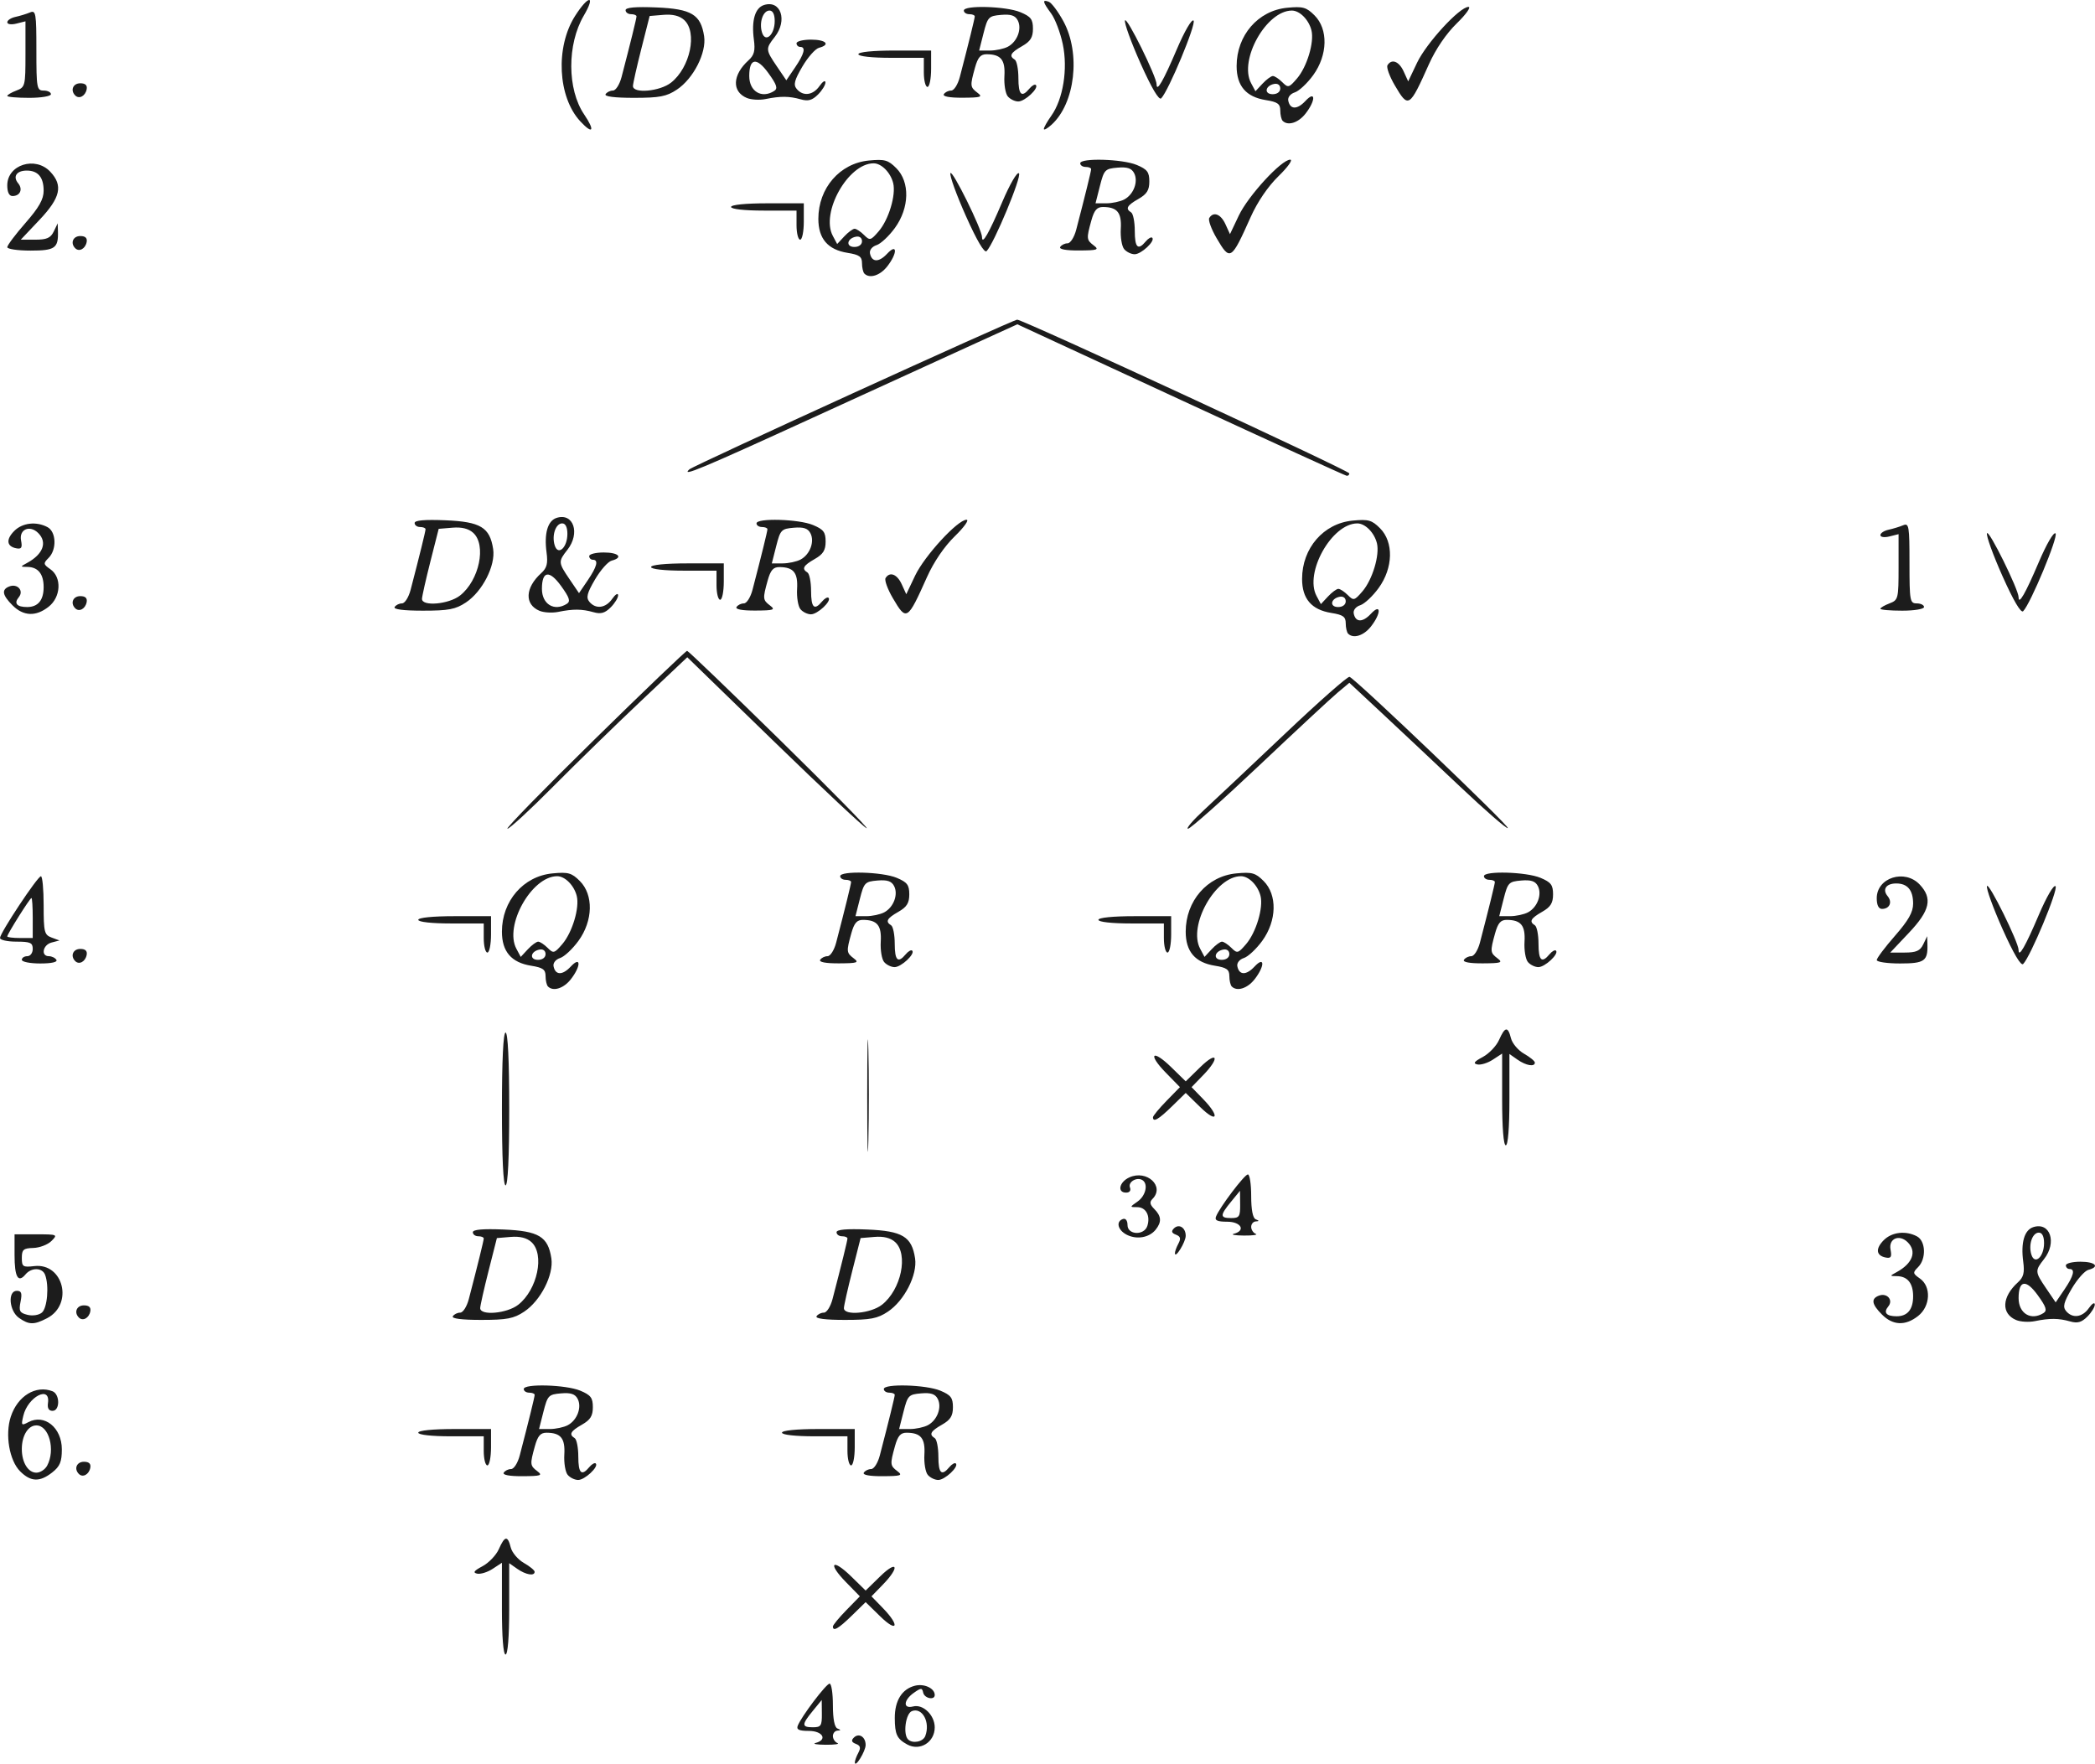 <?xml version="1.0" encoding="UTF-8" standalone="no"?>
<svg
   xmlns:dc="http://purl.org/dc/elements/1.1/"
   xmlns:cc="http://creativecommons.org/ns#"
   xmlns:rdf="http://www.w3.org/1999/02/22-rdf-syntax-ns#"
   xmlns:svg="http://www.w3.org/2000/svg"
   xmlns="http://www.w3.org/2000/svg"
   xmlns:sodipodi="http://sodipodi.sourceforge.net/DTD/sodipodi-0.dtd"
   xmlns:inkscape="http://www.inkscape.org/namespaces/inkscape"
   version="1.1"
   id="svg858"
   width="384.004"
   height="323.276"
   viewBox="0 0 384.004 323.276"
   sodipodi:docname="5-4-example-1.svg"
   inkscape:version="1.0.1 (c497b03c, 2020-09-10)">
  <defs
     id="defs862" />
  <sodipodi:namedview
     pagecolor="#ffffff"
     bordercolor="#666666"
     borderopacity="1"
     objecttolerance="10"
     gridtolerance="10"
     guidetolerance="10"
     inkscape:pageopacity="0"
     inkscape:pageshadow="2"
     inkscape:window-width="740"
     inkscape:window-height="480"
     id="namedview860"
     showgrid="false"
     fit-margin-top="0"
     fit-margin-left="0"
     fit-margin-right="0"
     fit-margin-bottom="0"
     inkscape:pagecheckerboard="true"
     inkscape:zoom="0.8156263"
     inkscape:cx="86.937726"
     inkscape:cy="163.46001"
     inkscape:window-x="0"
     inkscape:window-y="25"
     inkscape:window-maximized="0"
     inkscape:current-layer="g866" />
  <g
     inkscape:groupmode="layer"
     inkscape:label="Image"
     id="g866"
     transform="translate(-98.705,25.619)">
    <path
       style="fill:#1c1c1c;stroke-width:0.667"
       d="m 255.393,297.437 c -0.012,-0.299 0.273,-1.094 0.633,-1.767 0.498,-0.93 0.391,-1.324 -0.445,-1.645 -0.787,-0.302 -0.895,-0.626 -0.379,-1.142 0.928,-0.928 2.17,-0.159 2.17,1.342 0,1.141 -1.937,4.284 -1.979,3.211 z m 9.605,-3.302 c -1.887,-1.032 -2.271,-1.846 -2.283,-4.839 -0.012,-3.205 1.318,-5.335 3.705,-5.934 1.697,-0.426 3.618,0.477 3.618,1.701 0,1.018 -1.892,0.631 -2.118,-0.433 -0.192,-0.905 -0.382,-0.901 -1.716,0.038 -1.909,1.344 -2.004,2.987 -0.145,2.501 1.838,-0.481 3.978,1.583 3.978,3.834 0,2.718 -2.713,4.405 -5.04,3.133 z m 3.302,-1.542 c 0.965,-2.515 -0.53,-5.313 -2.446,-4.577 -1.147,0.44 -1.662,4.23 -0.705,5.187 0.824,0.824 2.743,0.453 3.151,-0.61 z m -20.095,1.262 c 2.225,-0.582 1.314,-2.207 -1.238,-2.207 -1.788,0 -2.313,-0.239 -2.046,-0.934 0.64,-1.669 5.225,-7.732 5.847,-7.732 0.332,0 0.604,1.775 0.604,3.944 0,2.532 0.298,4.065 0.833,4.281 0.667,0.269 0.667,0.347 0,0.389 -0.458,0.029 -0.833,0.478 -0.833,0.997 0,0.519 0.375,1.096 0.833,1.281 0.458,0.185 -0.517,0.325 -2.167,0.312 -1.65,-0.014 -2.475,-0.162 -1.833,-0.33 z m 1.143,-5.374 -0.024,-2.5 -1.639,2 c -2.062,2.516 -2.059,3 0.021,3 1.486,0 1.664,-0.271 1.643,-2.5 z m -58.643,-19.243 v -8.41 l -1.706,1.118 c -0.938,0.615 -2.213,1.009 -2.833,0.876 -0.841,-0.18 -0.593,-0.525 0.977,-1.359 1.157,-0.615 2.505,-2.025 2.996,-3.133 1.091,-2.464 1.624,-2.538 2.185,-0.304 0.236,0.941 1.317,2.216 2.401,2.833 1.085,0.617 1.974,1.347 1.976,1.622 0.007,0.835 -1.612,0.561 -3.181,-0.538 l -1.482,-1.038 v 8.371 c 0,5.136 -0.258,8.371 -0.667,8.371 -0.409,0 -0.667,-3.248 -0.667,-8.41 z m 60.667,3.271 c 0,-0.26 1.111,-1.61 2.469,-3 l 2.469,-2.528 -2.592,-2.654 c -3.382,-3.463 -2.463,-4.382 1,-1 l 2.654,2.592 2.667,-2.604 c 3.162,-3.088 3.652,-1.747 0.536,1.468 l -2.131,2.198 2.131,2.198 c 3.116,3.215 2.626,4.556 -0.536,1.468 l -2.667,-2.604 -2.528,2.469 c -2.447,2.389 -3.472,2.979 -3.472,1.997 z m -148.977,-28.444 c -1.98,-1.98 -2.793,-6.742 -1.71,-10.023 1.252,-3.795 4.582,-5.826 7.632,-4.656 1.393,0.535 1.404,3.595 0.013,3.595 -0.687,0 -0.971,-0.49 -0.833,-1.438 0.48,-3.308 -3.692,-1.146 -4.52,2.343 -0.419,1.766 -0.351,1.851 0.923,1.169 2.947,-1.577 6.139,1.013 6.139,4.981 0,2.283 -0.349,3.123 -1.757,4.23 -2.291,1.802 -3.94,1.746 -5.887,-0.201 z m 4.953,-1.04 c 1.549,-2.894 0.348,-7.377 -1.977,-7.377 -1.515,0 -2.667,1.871 -2.667,4.333 0,2.462 1.151,4.333 2.667,4.333 0.708,0 1.597,-0.58 1.977,-1.29 z m 95.408,1.684 c -0.428,-0.516 -0.705,-2.187 -0.615,-3.712 0.176,-2.978 -0.64,-3.988 -3.238,-4.006 -1.133,-0.008 -1.627,0.562 -2.163,2.49 -0.919,3.311 -0.896,3.539 0.465,4.572 1.013,0.769 0.657,0.888 -2.706,0.907 -2.417,0.013 -3.718,-0.229 -3.461,-0.645 0.227,-0.367 0.833,-0.667 1.347,-0.667 0.52,0 1.224,-1.109 1.587,-2.5 1.637,-6.276 2.733,-10.726 2.733,-11.096 0,-0.222 -0.45,-0.404 -1,-0.404 -0.55,0 -1,-0.3 -1,-0.667 0,-1.019 7.735,-0.795 10.355,0.299 1.933,0.808 2.312,1.305 2.312,3.031 0,1.596 -0.453,2.323 -1.996,3.201 -2.107,1.199 -2.43,1.794 -1.338,2.469 0.367,0.227 0.667,1.744 0.667,3.373 0,3.091 0.589,3.66 2.013,1.945 0.464,-0.559 0.999,-0.861 1.189,-0.671 0.587,0.587 -2.009,3.02 -3.224,3.02 -0.632,0 -1.499,-0.422 -1.927,-0.939 z m 0.03,-9.105 c 1.721,-0.921 2.602,-3.29 1.796,-4.827 -0.468,-0.893 -1.256,-1.151 -3.048,-1 -2.277,0.192 -2.463,0.388 -3.221,3.371 l -0.804,3.167 h 1.975 c 1.086,0 2.572,-0.32 3.302,-0.71 z m 65.97,9.105 c -0.428,-0.516 -0.705,-2.187 -0.615,-3.712 0.176,-2.978 -0.64,-3.988 -3.238,-4.006 -1.133,-0.008 -1.627,0.562 -2.163,2.49 -0.919,3.311 -0.896,3.539 0.465,4.572 1.013,0.769 0.657,0.888 -2.706,0.907 -2.417,0.013 -3.718,-0.229 -3.461,-0.645 0.227,-0.367 0.833,-0.667 1.347,-0.667 0.52,0 1.224,-1.109 1.587,-2.5 1.637,-6.276 2.733,-10.726 2.733,-11.096 0,-0.222 -0.45,-0.404 -1,-0.404 -0.55,0 -1,-0.3 -1,-0.667 0,-1.019 7.735,-0.795 10.355,0.299 1.933,0.808 2.312,1.305 2.312,3.031 0,1.596 -0.453,2.323 -1.996,3.201 -2.107,1.199 -2.43,1.794 -1.338,2.469 0.367,0.227 0.667,1.744 0.667,3.373 0,3.091 0.589,3.66 2.013,1.945 0.464,-0.559 0.999,-0.861 1.189,-0.671 0.587,0.587 -2.009,3.02 -3.224,3.02 -0.632,0 -1.499,-0.422 -1.927,-0.939 z m 0.03,-9.105 c 1.721,-0.921 2.602,-3.29 1.796,-4.827 -0.468,-0.893 -1.256,-1.151 -3.048,-1 -2.277,0.192 -2.463,0.388 -3.221,3.371 l -0.804,3.167 h 1.975 c 1.086,0 2.572,-0.32 3.302,-0.71 z m -155.623,8.946 c -0.944,-0.944 -0.41,-2.236 0.924,-2.236 0.932,0 1.312,0.362 1.167,1.111 -0.238,1.227 -1.376,1.839 -2.091,1.125 z m 74.208,-4.236 v -2.667 h -6 c -3.556,0 -6,-0.272 -6,-0.667 0,-0.4 2.667,-0.667 6.667,-0.667 h 6.667 v 3.333 c 0,1.833 -0.3,3.333 -0.667,3.333 -0.367,0 -0.667,-1.2 -0.667,-2.667 z m 66.667,0 v -2.667 h -6 c -3.556,0 -6,-0.272 -6,-0.667 0,-0.4 2.667,-0.667 6.667,-0.667 h 6.667 v 3.333 c 0,1.833 -0.3,3.333 -0.667,3.333 -0.367,0 -0.667,-1.2 -0.667,-2.667 z M 102.187,215.943 c -1.81,-1.267 -2.106,-4.962 -0.398,-4.962 0.847,0 0.996,0.434 0.685,1.992 -0.344,1.719 -0.172,2.049 1.259,2.408 0.942,0.236 2.085,0.061 2.648,-0.407 0.999,-0.829 1.348,-4.954 0.587,-6.938 -0.511,-1.331 -2.508,-1.365 -3.589,-0.062 -1.356,1.633 -2.006,0.484 -2.006,-3.543 v -3.805 h 3.993 c 3.868,0 3.955,0.038 2.773,1.219 -0.671,0.671 -2.167,1.246 -3.326,1.279 -1.819,0.052 -2.107,0.301 -2.107,1.825 0,1.615 0.193,1.742 2.268,1.5 5.367,-0.627 7.249,7.024 2.351,9.557 -2.392,1.237 -3.298,1.226 -5.137,-0.062 z m 341.488,-0.599 c -1.893,-1.893 -2.065,-2.907 -0.592,-3.473 1.505,-0.577 2.711,0.798 1.733,1.976 -0.935,1.127 -0.362,1.8 1.534,1.8 1.992,0 3.022,-1.25 3.022,-3.667 0,-2.388 -1.022,-3.658 -2.967,-3.687 -1.358,-0.02 -1.358,-0.025 -0.033,-0.75 2.909,-1.591 3.708,-3.76 2.012,-5.457 -1.542,-1.542 -3.541,-0.69 -3.152,1.344 0.258,1.348 0.083,1.636 -0.88,1.449 -1.771,-0.343 -1.914,-1.632 -0.354,-3.191 1.492,-1.492 4.041,-1.779 6.085,-0.685 1.607,0.86 1.722,4.115 0.2,5.637 -1.008,1.008 -0.983,1.164 0.333,2.085 2.109,1.477 1.934,5.088 -0.334,6.872 -2.33,1.833 -4.607,1.745 -6.607,-0.255 z m 24.589,0.996 c -2.786,-1.172 -2.648,-4.23 0.311,-6.908 1.038,-0.939 1.251,-1.762 0.979,-3.786 -0.469,-3.499 0.209,-5.822 1.852,-6.343 3.088,-0.98 4.361,2.815 1.966,5.859 -1.695,2.154 -1.682,2.329 0.398,5.39 l 1.731,2.548 1.602,-2.358 c 1.708,-2.513 2.018,-3.762 0.935,-3.762 -0.367,0 -0.667,-0.3 -0.667,-0.667 0,-0.367 1.2,-0.667 2.667,-0.667 2.731,0 3.63,0.926 1.451,1.496 -0.668,0.175 -2.041,1.727 -3.05,3.449 -1.466,2.501 -1.674,3.325 -1.036,4.093 1.17,1.409 2.991,1.175 4.186,-0.538 0.575,-0.825 1.062,-1.125 1.081,-0.667 0.019,0.458 -0.591,1.459 -1.356,2.224 -1.064,1.064 -1.808,1.273 -3.167,0.888 -2.105,-0.597 -3.73,-0.611 -6.442,-0.056 -1.1,0.225 -2.649,0.137 -3.441,-0.197 z m 5.008,-1.284 c 0.712,-0.451 0.488,-1.139 -1.069,-3.288 -2.143,-2.958 -3.498,-2.747 -3.498,0.545 0,2.83 2.274,4.195 4.567,2.743 z m 0.1,-12.824 c 0,-1.221 -0.347,-1.918 -0.955,-1.918 -1.192,0 -1.944,2.218 -1.367,4.035 0.621,1.956 2.322,0.405 2.322,-2.117 z m -360.208,13.651 c -0.944,-0.944 -0.41,-2.236 0.924,-2.236 0.932,0 1.312,0.362 1.167,1.111 -0.238,1.227 -1.376,1.839 -2.091,1.125 z m 68.542,-0.236 c 0.227,-0.367 0.833,-0.667 1.347,-0.667 0.52,0 1.224,-1.109 1.587,-2.5 1.637,-6.276 2.733,-10.726 2.733,-11.096 0,-0.222 -0.45,-0.404 -1,-0.404 -0.55,0 -1,-0.331 -1,-0.735 0,-0.496 1.835,-0.659 5.648,-0.5 6.437,0.268 8.136,1.293 8.745,5.275 0.462,3.022 -1.962,7.774 -4.992,9.788 -1.902,1.264 -3.165,1.505 -7.873,1.505 -3.569,0 -5.458,-0.242 -5.195,-0.667 z m 11.991,-2.112 c 3.523,-2.771 4.881,-9.257 2.408,-11.496 -0.849,-0.768 -2.104,-1.078 -3.795,-0.937 l -2.527,0.211 -1.522,6 c -0.837,3.3 -1.529,6.375 -1.538,6.833 -0.028,1.437 4.922,1.002 6.974,-0.612 z m 54.676,2.112 c 0.227,-0.367 0.833,-0.667 1.347,-0.667 0.52,0 1.224,-1.109 1.587,-2.5 1.637,-6.276 2.733,-10.726 2.733,-11.096 0,-0.222 -0.45,-0.404 -1,-0.404 -0.55,0 -1,-0.331 -1,-0.735 0,-0.496 1.835,-0.659 5.648,-0.5 6.437,0.268 8.136,1.293 8.745,5.275 0.462,3.022 -1.962,7.774 -4.992,9.788 -1.902,1.264 -3.165,1.505 -7.873,1.505 -3.569,0 -5.458,-0.242 -5.195,-0.667 z m 11.991,-2.112 c 3.523,-2.771 4.881,-9.257 2.408,-11.496 -0.849,-0.768 -2.104,-1.078 -3.795,-0.937 l -2.527,0.211 -1.522,6 c -0.837,3.3 -1.529,6.375 -1.538,6.833 -0.028,1.437 4.922,1.002 6.974,-0.612 z m 53.697,-9.432 c -0.012,-0.299 0.273,-1.094 0.633,-1.767 0.498,-0.93 0.391,-1.324 -0.445,-1.645 -0.787,-0.302 -0.895,-0.626 -0.379,-1.142 0.928,-0.928 2.17,-0.159 2.17,1.342 0,1.141 -1.937,4.284 -1.979,3.211 z m -8.798,-3.386 c -1.676,-0.835 -2.078,-2.451 -0.723,-2.903 0.489,-0.163 0.833,0.296 0.833,1.111 0,1.835 3.062,1.961 3.637,0.149 0.588,-1.853 -0.265,-3.427 -1.857,-3.427 -1.405,0 -1.405,-0.003 0.071,-1.038 1.5,-1.051 1.988,-3.238 0.875,-3.925 -1.018,-0.629 -2.666,0.347 -2.28,1.351 0.22,0.574 -0.058,0.945 -0.709,0.945 -1.672,0 -1.257,-1.944 0.595,-2.788 3.213,-1.464 6.549,1.639 4.243,3.945 -0.565,0.565 -0.481,1.034 0.333,1.848 1.306,1.306 1.379,2.38 0.257,3.783 -1.165,1.457 -3.438,1.866 -5.277,0.949 z m 19.61,-0.196 c 2.225,-0.582 1.314,-2.207 -1.238,-2.207 -1.788,0 -2.313,-0.239 -2.046,-0.934 0.64,-1.669 5.225,-7.732 5.847,-7.732 0.332,0 0.604,1.775 0.604,3.944 0,2.532 0.298,4.065 0.833,4.281 0.667,0.269 0.667,0.347 0,0.389 -0.458,0.029 -0.833,0.478 -0.833,0.997 0,0.519 0.375,1.096 0.833,1.281 0.458,0.185 -0.517,0.325 -2.167,0.312 -1.65,-0.014 -2.475,-0.162 -1.833,-0.33 z m 1.143,-5.374 -0.024,-2.5 -1.639,2 c -2.062,2.516 -2.059,3 0.021,3 1.486,0 1.664,-0.271 1.643,-2.5 z m -135.309,-17.5 c 0,-8.889 0.243,-14 0.667,-14 0.423,0 0.667,5.111 0.667,14 0,8.889 -0.243,14 -0.667,14 -0.423,0 -0.667,-5.111 -0.667,-14 z m 66.956,-2.333 c -4.1e-4,-9.167 0.093,-13.009 0.209,-8.539 0.115,4.47 0.116,11.97 6.7e-4,16.667 -0.115,4.696 -0.209,1.039 -0.209,-8.128 z m 116.378,0.59 v -8.41 l -1.706,1.118 c -0.938,0.615 -2.213,1.009 -2.833,0.876 -0.841,-0.18 -0.593,-0.525 0.977,-1.359 1.157,-0.615 2.505,-2.025 2.996,-3.133 1.091,-2.464 1.624,-2.538 2.185,-0.304 0.236,0.941 1.317,2.216 2.401,2.833 1.085,0.617 1.974,1.347 1.976,1.622 0.007,0.835 -1.612,0.561 -3.181,-0.538 l -1.482,-1.038 v 8.371 c 0,5.136 -0.258,8.371 -0.667,8.371 -0.409,0 -0.667,-3.248 -0.667,-8.41 z m -64,3.271 c 0,-0.26 1.111,-1.61 2.469,-3 l 2.469,-2.528 -2.592,-2.654 c -3.382,-3.463 -2.463,-4.382 1,-1 l 2.654,2.592 2.667,-2.604 c 3.162,-3.088 3.652,-1.747 0.536,1.468 l -2.131,2.198 2.131,2.198 c 3.116,3.215 2.626,4.556 -0.536,1.468 l -2.667,-2.604 -2.528,2.469 c -2.447,2.389 -3.472,2.979 -3.472,1.997 z M 199.149,155.203 c -0.244,-0.244 -0.444,-1.106 -0.444,-1.915 0,-1.198 -0.49,-1.549 -2.645,-1.893 -3.627,-0.58 -5.355,-2.594 -5.355,-6.24 0,-5.633 3.931,-10.171 9.252,-10.683 2.901,-0.279 3.529,-0.104 5.031,1.398 2.53,2.53 2.423,7.268 -0.247,10.954 -1.08,1.491 -2.597,2.911 -3.371,3.157 -0.803,0.255 -1.32,0.9 -1.204,1.501 0.324,1.668 1.632,1.699 3.145,0.075 1.902,-2.042 1.911,-0.083 0.011,2.333 -1.316,1.673 -3.216,2.27 -4.174,1.312 z m -0.444,-5.938 c 0,-0.621 -0.454,-0.961 -1.111,-0.833 -1.673,0.324 -1.902,1.882 -0.277,1.882 0.819,0 1.389,-0.43 1.389,-1.049 z m -1.355,-2.284 c 0.326,0 1.103,0.51 1.727,1.134 1.067,1.067 1.225,1.027 2.691,-0.677 1.835,-2.134 3.196,-6.665 2.652,-8.833 -0.489,-1.948 -2.154,-3.624 -3.596,-3.621 -4.665,0.01 -9.741,9.054 -7.467,13.303 l 0.797,1.489 1.302,-1.397 c 0.716,-0.768 1.569,-1.397 1.895,-1.397 z m 127.133,8.222 c -0.244,-0.244 -0.444,-1.106 -0.444,-1.915 0,-1.198 -0.49,-1.549 -2.645,-1.893 -3.627,-0.58 -5.355,-2.594 -5.355,-6.24 0,-5.633 3.931,-10.171 9.252,-10.683 2.901,-0.279 3.529,-0.104 5.031,1.398 2.53,2.53 2.423,7.268 -0.247,10.954 -1.08,1.491 -2.597,2.911 -3.371,3.157 -0.803,0.255 -1.32,0.9 -1.203,1.501 0.324,1.668 1.632,1.699 3.145,0.075 1.902,-2.042 1.911,-0.083 0.011,2.333 -1.316,1.673 -3.216,2.27 -4.174,1.312 z m -0.444,-5.938 c 0,-0.621 -0.454,-0.961 -1.111,-0.833 -1.673,0.324 -1.902,1.882 -0.277,1.882 0.819,0 1.389,-0.43 1.389,-1.049 z m -1.355,-2.284 c 0.326,0 1.103,0.51 1.727,1.134 1.067,1.067 1.225,1.027 2.691,-0.677 1.835,-2.134 3.196,-6.665 2.652,-8.833 -0.489,-1.948 -2.154,-3.624 -3.596,-3.621 -4.665,0.01 -9.741,9.054 -7.467,13.303 l 0.797,1.489 1.302,-1.397 c 0.716,-0.768 1.569,-1.397 1.895,-1.397 z m -61.927,3.728 c -0.428,-0.516 -0.705,-2.187 -0.615,-3.712 0.176,-2.978 -0.64,-3.988 -3.238,-4.006 -1.133,-0.008 -1.627,0.562 -2.163,2.49 -0.919,3.311 -0.896,3.539 0.465,4.572 1.013,0.769 0.657,0.888 -2.706,0.907 -2.417,0.013 -3.718,-0.229 -3.461,-0.645 0.227,-0.367 0.833,-0.667 1.347,-0.667 0.52,0 1.224,-1.109 1.587,-2.5 1.637,-6.276 2.733,-10.726 2.733,-11.096 0,-0.222 -0.45,-0.404 -1,-0.404 -0.55,0 -1,-0.3 -1,-0.667 0,-1.019 7.735,-0.795 10.355,0.299 1.933,0.808 2.312,1.305 2.312,3.031 0,1.596 -0.453,2.323 -1.996,3.201 -2.107,1.199 -2.43,1.794 -1.338,2.469 0.367,0.227 0.667,1.744 0.667,3.373 0,3.091 0.589,3.66 2.013,1.945 0.464,-0.559 0.999,-0.861 1.189,-0.671 0.587,0.587 -2.009,3.02 -3.224,3.02 -0.632,0 -1.499,-0.422 -1.927,-0.939 z m 0.03,-9.105 c 1.721,-0.921 2.602,-3.29 1.796,-4.827 -0.468,-0.893 -1.256,-1.151 -3.048,-1 -2.277,0.192 -2.463,0.388 -3.221,3.371 l -0.804,3.167 h 1.975 c 1.086,0 2.572,-0.32 3.302,-0.71 z m 117.97,9.105 c -0.428,-0.516 -0.705,-2.187 -0.615,-3.712 0.176,-2.978 -0.64,-3.988 -3.238,-4.006 -1.133,-0.008 -1.627,0.562 -2.163,2.49 -0.919,3.311 -0.896,3.539 0.465,4.572 1.013,0.769 0.657,0.888 -2.706,0.907 -2.417,0.013 -3.718,-0.229 -3.461,-0.645 0.227,-0.367 0.833,-0.667 1.347,-0.667 0.52,0 1.224,-1.109 1.587,-2.5 1.637,-6.276 2.733,-10.726 2.733,-11.096 0,-0.222 -0.45,-0.404 -1,-0.404 -0.55,0 -1,-0.3 -1,-0.667 0,-1.019 7.735,-0.795 10.355,0.299 1.933,0.808 2.312,1.305 2.312,3.031 0,1.596 -0.453,2.323 -1.996,3.201 -2.107,1.199 -2.43,1.794 -1.338,2.469 0.367,0.227 0.667,1.744 0.667,3.373 0,3.091 0.589,3.66 2.013,1.945 0.464,-0.559 0.999,-0.861 1.189,-0.671 0.587,0.587 -2.009,3.02 -3.224,3.02 -0.632,0 -1.499,-0.422 -1.927,-0.939 z m 0.03,-9.105 c 1.721,-0.921 2.602,-3.29 1.796,-4.827 -0.468,-0.893 -1.256,-1.151 -3.048,-1 -2.277,0.192 -2.463,0.388 -3.221,3.371 l -0.804,3.167 h 1.975 c 1.086,0 2.572,-0.32 3.302,-0.71 z m 86.97,3.055 c -1.732,-3.88 -3.013,-7.42 -2.847,-7.866 0.299,-0.805 5.795,10.311 5.795,11.721 0,1.502 1.242,-0.653 3.691,-6.404 1.415,-3.322 2.751,-5.62 3.079,-5.292 0.555,0.555 -4.588,12.915 -5.933,14.259 -0.404,0.404 -1.785,-1.937 -3.785,-6.418 z m -363.052,5.655 c 0,-0.367 0.45,-0.667 1,-0.667 0.556,0 1,-0.593 1,-1.333 0,-1.136 -0.444,-1.333 -3,-1.333 -1.65,0 -3,-0.302 -3,-0.672 0,-0.921 6.877,-11.294 7.5,-11.313 0.275,-0.008 0.5,2.395 0.5,5.34 0,4.891 0.126,5.401 1.451,5.892 l 1.451,0.537 -1.451,0.379 c -1.605,0.42 -2.013,2.504 -0.49,2.504 0.528,0 1.146,0.3 1.373,0.667 0.254,0.411 -0.882,0.667 -2.961,0.667 -1.855,0 -3.373,-0.3 -3.373,-0.667 z m 2,-7.667 c 0,-2.017 -0.105,-3.667 -0.234,-3.667 -0.271,0 -4.433,6.613 -4.433,7.044 0,0.159 1.05,0.289 2.333,0.289 h 2.333 z m 7.792,7.903 c -0.944,-0.944 -0.41,-2.236 0.924,-2.236 0.932,0 1.312,0.362 1.167,1.111 -0.238,1.227 -1.376,1.839 -2.091,1.125 z m 330.208,-0.197 c 0,-0.345 1.5,-2.342 3.333,-4.437 2.486,-2.841 3.333,-4.342 3.333,-5.905 0,-2.47 -1.026,-3.696 -3.094,-3.696 -1.864,0 -2.602,1.094 -1.573,2.333 0.906,1.092 0.353,2.333 -1.039,2.333 -0.619,0 -0.961,-0.698 -0.961,-1.962 0,-3.782 5.145,-5.41 7.884,-2.495 2.377,2.53 1.88,4.749 -1.98,8.83 l -3.43,3.627 h 2.661 c 2.101,0 2.814,-0.316 3.385,-1.5 l 0.723,-1.5 0.045,1.445 c 0.097,3.114 -0.525,3.555 -5.026,3.555 -2.344,0 -4.262,-0.283 -4.262,-0.628 z m -255.333,-4.039 v -2.667 h -6 c -3.556,0 -6,-0.272 -6,-0.667 0,-0.4 2.667,-0.667 6.667,-0.667 h 6.667 v 3.333 c 0,1.833 -0.3,3.333 -0.667,3.333 -0.367,0 -0.667,-1.2 -0.667,-2.667 z m 124.667,0 v -2.667 h -6 c -3.556,0 -6,-0.272 -6,-0.667 0,-0.4 2.667,-0.667 6.667,-0.667 h 6.667 v 3.333 c 0,1.833 -0.3,3.333 -0.667,3.333 -0.367,0 -0.667,-1.2 -0.667,-2.667 z M 207.651,109.947 c 9.137,-8.965 16.787,-16.287 17,-16.272 0.213,0.015 7.887,7.385 17.054,16.377 9.167,8.992 16.298,16.255 15.848,16.139 -0.45,-0.116 -8.031,-7.214 -16.846,-15.775 l -16.027,-15.564 -8.488,8.017 c -4.668,4.409 -11.933,11.488 -16.143,15.731 -4.211,4.243 -7.961,7.698 -8.333,7.68 -0.373,-0.019 6.798,-7.369 15.935,-16.333 z m 111.814,12.837 c 2.068,-1.908 8.764,-8.213 14.878,-14.01 6.115,-5.797 11.39,-10.447 11.724,-10.333 1.118,0.382 29.364,27.369 29.013,27.72 -0.191,0.191 -4.121,-3.222 -8.735,-7.583 -4.613,-4.361 -11.07,-10.431 -14.348,-13.489 l -5.96,-5.559 -2.167,1.816 c -1.192,0.999 -7.678,7.025 -14.413,13.392 -6.736,6.367 -12.586,11.563 -13,11.546 -0.414,-0.017 0.939,-1.592 3.007,-3.5 z m 26.35,-32.247 c -0.244,-0.244 -0.444,-1.106 -0.444,-1.915 0,-1.198 -0.49,-1.549 -2.645,-1.893 -3.627,-0.58 -5.355,-2.594 -5.355,-6.24 0,-5.633 3.931,-10.171 9.252,-10.683 2.901,-0.279 3.529,-0.104 5.031,1.398 2.53,2.53 2.423,7.268 -0.247,10.954 -1.08,1.491 -2.597,2.911 -3.371,3.157 -0.803,0.255 -1.32,0.9 -1.203,1.501 0.324,1.668 1.632,1.699 3.145,0.075 1.902,-2.042 1.911,-0.083 0.011,2.333 -1.316,1.673 -3.216,2.27 -4.174,1.312 z m -0.444,-5.938 c 0,-0.621 -0.454,-0.961 -1.111,-0.833 -1.673,0.324 -1.902,1.882 -0.277,1.882 0.819,0 1.389,-0.43 1.389,-1.049 z m -1.355,-2.284 c 0.326,0 1.103,0.51 1.727,1.134 1.067,1.067 1.225,1.027 2.691,-0.677 1.835,-2.134 3.196,-6.665 2.652,-8.833 -0.489,-1.948 -2.154,-3.624 -3.596,-3.621 -4.665,0.01 -9.741,9.054 -7.467,13.303 l 0.797,1.489 1.302,-1.397 c 0.716,-0.768 1.569,-1.397 1.895,-1.397 z m -243.009,3.03 c -1.893,-1.893 -2.065,-2.907 -0.592,-3.473 1.505,-0.577 2.711,0.798 1.733,1.976 -0.935,1.127 -0.362,1.8 1.534,1.8 1.992,0 3.022,-1.25 3.022,-3.667 0,-2.388 -1.022,-3.658 -2.967,-3.687 -1.358,-0.02 -1.358,-0.025 -0.033,-0.75 2.909,-1.591 3.708,-3.76 2.012,-5.457 -1.542,-1.542 -3.541,-0.69 -3.152,1.344 0.258,1.348 0.083,1.636 -0.88,1.449 -1.771,-0.343 -1.914,-1.632 -0.354,-3.191 1.492,-1.492 4.041,-1.779 6.085,-0.685 1.607,0.86 1.722,4.115 0.2,5.637 -1.008,1.008 -0.983,1.164 0.333,2.085 2.109,1.477 1.934,5.088 -0.334,6.872 -2.33,1.833 -4.607,1.745 -6.607,-0.255 z m 96.589,0.996 c -2.786,-1.172 -2.648,-4.23 0.311,-6.908 1.038,-0.939 1.251,-1.762 0.979,-3.786 -0.469,-3.499 0.209,-5.822 1.852,-6.343 3.088,-0.98 4.361,2.815 1.966,5.859 -1.695,2.154 -1.682,2.329 0.398,5.39 l 1.731,2.548 1.602,-2.358 c 1.708,-2.513 2.018,-3.762 0.935,-3.762 -0.367,0 -0.667,-0.3 -0.667,-0.667 0,-0.367 1.2,-0.667 2.667,-0.667 2.731,0 3.63,0.926 1.451,1.496 -0.668,0.175 -2.041,1.727 -3.05,3.449 -1.466,2.501 -1.674,3.325 -1.036,4.093 1.17,1.409 2.991,1.175 4.186,-0.538 0.575,-0.825 1.062,-1.125 1.081,-0.667 0.019,0.458 -0.591,1.459 -1.356,2.224 -1.064,1.064 -1.808,1.273 -3.167,0.888 -2.105,-0.597 -3.73,-0.611 -6.442,-0.056 -1.1,0.225 -2.649,0.137 -3.441,-0.197 z m 5.008,-1.284 c 0.712,-0.451 0.488,-1.139 -1.069,-3.288 -2.143,-2.958 -3.498,-2.747 -3.498,0.545 0,2.83 2.274,4.195 4.567,2.743 z m 0.1,-12.824 c 0,-1.221 -0.347,-1.918 -0.955,-1.918 -1.192,0 -1.944,2.218 -1.367,4.035 0.621,1.956 2.322,0.405 2.322,-2.117 z m 42.718,13.81 c -0.428,-0.516 -0.705,-2.187 -0.615,-3.712 0.176,-2.978 -0.64,-3.988 -3.238,-4.006 -1.133,-0.008 -1.627,0.562 -2.163,2.49 -0.919,3.311 -0.896,3.539 0.465,4.572 1.013,0.769 0.657,0.888 -2.706,0.907 -2.417,0.013 -3.718,-0.229 -3.461,-0.645 0.227,-0.367 0.833,-0.667 1.347,-0.667 0.52,0 1.224,-1.109 1.587,-2.5 1.637,-6.276 2.733,-10.726 2.733,-11.096 0,-0.222 -0.45,-0.404 -1,-0.404 -0.55,0 -1,-0.3 -1,-0.667 0,-1.019 7.735,-0.795 10.355,0.299 1.933,0.808 2.312,1.305 2.312,3.031 0,1.596 -0.453,2.323 -1.996,3.201 -2.107,1.199 -2.43,1.794 -1.338,2.469 0.367,0.227 0.667,1.744 0.667,3.373 0,3.091 0.589,3.66 2.013,1.945 0.464,-0.559 0.999,-0.861 1.189,-0.671 0.587,0.587 -2.009,3.02 -3.224,3.02 -0.632,0 -1.499,-0.422 -1.927,-0.939 z m 0.03,-9.105 c 1.721,-0.921 2.602,-3.29 1.796,-4.827 -0.468,-0.893 -1.256,-1.151 -3.048,-1 -2.277,0.192 -2.463,0.388 -3.221,3.371 l -0.804,3.167 h 1.975 c 1.086,0 2.572,-0.32 3.302,-0.71 z m 16.918,7.102 c -0.973,-1.66 -1.578,-3.328 -1.345,-3.705 0.766,-1.239 2.116,-0.72 2.963,1.139 l 0.832,1.825 1.62,-3.408 c 1.724,-3.627 7.809,-10.243 9.421,-10.243 0.531,0 -0.431,1.358 -2.138,3.017 -1.927,1.873 -3.864,4.716 -5.109,7.5 -3.571,7.984 -3.765,8.104 -6.243,3.875 z m 203.386,-4.047 c -1.732,-3.88 -3.013,-7.42 -2.847,-7.866 0.299,-0.805 5.795,10.311 5.795,11.721 0,1.502 1.242,-0.653 3.691,-6.404 1.415,-3.322 2.751,-5.62 3.079,-5.292 0.555,0.555 -4.588,12.915 -5.933,14.259 -0.404,0.404 -1.785,-1.937 -3.785,-6.418 z m -353.26,5.891 c -0.944,-0.944 -0.41,-2.236 0.924,-2.236 0.932,0 1.312,0.362 1.167,1.111 -0.238,1.227 -1.376,1.839 -2.091,1.125 z m 58.542,-0.236 c 0.227,-0.367 0.833,-0.667 1.347,-0.667 0.52,0 1.224,-1.109 1.587,-2.5 1.637,-6.276 2.733,-10.726 2.733,-11.096 0,-0.222 -0.45,-0.404 -1,-0.404 -0.55,0 -1,-0.331 -1,-0.735 0,-0.496 1.835,-0.659 5.648,-0.5 6.437,0.268 8.136,1.293 8.745,5.275 0.462,3.022 -1.962,7.774 -4.992,9.788 -1.902,1.264 -3.165,1.505 -7.873,1.505 -3.569,0 -5.458,-0.242 -5.195,-0.667 z m 11.991,-2.112 c 3.523,-2.771 4.881,-9.257 2.408,-11.496 -0.849,-0.768 -2.104,-1.078 -3.795,-0.937 l -2.527,0.211 -1.522,6 c -0.837,3.3 -1.529,6.375 -1.538,6.833 -0.028,1.437 4.922,1.002 6.974,-0.612 z m 260.342,2.429 c 0,-0.192 0.75,-0.635 1.667,-0.984 1.608,-0.611 1.667,-0.845 1.667,-6.663 v -6.029 l -1.667,0.418 c -0.939,0.236 -1.667,0.129 -1.667,-0.243 0,-0.364 0.675,-0.808 1.5,-0.987 0.825,-0.179 2.025,-0.546 2.667,-0.816 1.071,-0.45 1.167,0.12 1.167,6.914 0,6.96 0.08,7.405 1.333,7.405 0.733,0 1.333,0.3 1.333,0.667 0,0.37 -1.778,0.667 -4,0.667 -2.2,0 -4,-0.157 -4,-0.35 z m -213.333,-4.317 v -2.667 h -6 c -3.556,0 -6,-0.272 -6,-0.667 0,-0.4 2.667,-0.667 6.667,-0.667 h 6.667 v 3.333 c 0,1.833 -0.3,3.333 -0.667,3.333 -0.367,0 -0.667,-1.2 -0.667,-2.667 z M 315.109,47.674 285.179,33.823 277.442,37.346 c -4.255,1.937 -17.621,8.048 -29.701,13.579 -20.444,9.361 -24.313,10.978 -22.669,9.479 0.767,-0.699 59.296,-27.42 60.081,-27.429 1.044,-0.012 60.866,27.673 60.876,28.173 0.005,0.275 -0.215,0.472 -0.49,0.438 -0.275,-0.034 -13.968,-6.294 -30.429,-13.912 z M 257.149,24.536 c -0.244,-0.244 -0.444,-1.106 -0.444,-1.915 0,-1.198 -0.49,-1.549 -2.645,-1.893 -3.627,-0.58 -5.355,-2.594 -5.355,-6.24 0,-5.633 3.931,-10.171 9.252,-10.683 2.901,-0.279 3.529,-0.104 5.031,1.398 2.53,2.53 2.423,7.268 -0.247,10.954 -1.08,1.491 -2.597,2.911 -3.371,3.157 -0.803,0.255 -1.32,0.9 -1.204,1.501 0.324,1.668 1.632,1.699 3.145,0.075 1.902,-2.042 1.911,-0.082 0.011,2.333 -1.316,1.673 -3.216,2.27 -4.174,1.312 z m -0.444,-5.938 c 0,-0.621 -0.454,-0.961 -1.111,-0.833 -1.673,0.324 -1.902,1.882 -0.277,1.882 0.819,0 1.389,-0.43 1.389,-1.049 z m -1.355,-2.284 c 0.326,0 1.103,0.51 1.727,1.134 1.067,1.067 1.225,1.027 2.691,-0.677 1.835,-2.134 3.196,-6.665 2.652,-8.833 -0.489,-1.948 -2.154,-3.624 -3.596,-3.621 -4.665,0.01 -9.741,9.054 -7.467,13.303 l 0.797,1.489 1.302,-1.397 c 0.716,-0.768 1.569,-1.397 1.895,-1.397 z m 20.407,-2.322 c -1.732,-3.88 -3.013,-7.42 -2.847,-7.866 0.299,-0.805 5.795,10.311 5.795,11.721 0,1.502 1.242,-0.653 3.691,-6.404 1.415,-3.322 2.751,-5.62 3.079,-5.292 0.555,0.555 -4.588,12.915 -5.933,14.259 -0.404,0.404 -1.785,-1.937 -3.785,-6.418 z m 28.999,6.05 c -0.428,-0.516 -0.705,-2.187 -0.615,-3.712 0.176,-2.978 -0.64,-3.988 -3.238,-4.006 -1.133,-0.008 -1.627,0.562 -2.163,2.49 -0.919,3.311 -0.896,3.539 0.465,4.572 1.013,0.769 0.657,0.888 -2.706,0.907 -2.417,0.013 -3.718,-0.229 -3.461,-0.645 0.227,-0.367 0.833,-0.667 1.347,-0.667 0.52,0 1.224,-1.109 1.587,-2.5 1.637,-6.276 2.733,-10.726 2.733,-11.096 0,-0.222 -0.45,-0.404 -1,-0.404 -0.55,0 -1,-0.3 -1,-0.667 0,-1.019 7.735,-0.795 10.355,0.299 1.933,0.808 2.312,1.305 2.312,3.031 0,1.596 -0.453,2.323 -1.996,3.201 -2.107,1.199 -2.43,1.794 -1.338,2.469 0.367,0.227 0.667,1.744 0.667,3.373 0,3.091 0.589,3.66 2.013,1.945 0.464,-0.559 0.999,-0.861 1.189,-0.671 0.587,0.587 -2.009,3.02 -3.224,3.02 -0.632,0 -1.499,-0.422 -1.927,-0.939 z m 0.03,-9.105 c 1.721,-0.921 2.602,-3.29 1.796,-4.827 -0.468,-0.893 -1.256,-1.151 -3.048,-1 -2.277,0.192 -2.463,0.388 -3.221,3.371 l -0.804,3.167 h 1.975 c 1.086,0 2.572,-0.32 3.302,-0.71 z m 16.918,7.102 c -0.973,-1.66 -1.578,-3.328 -1.345,-3.705 0.766,-1.239 2.116,-0.72 2.963,1.139 l 0.832,1.825 1.62,-3.408 c 1.724,-3.627 7.809,-10.243 9.421,-10.243 0.531,0 -0.431,1.358 -2.138,3.017 -1.927,1.873 -3.864,4.716 -5.109,7.5 -3.571,7.984 -3.765,8.104 -6.243,3.875 z M 100.038,19.686 c 0,-0.345 1.5,-2.342 3.333,-4.437 2.486,-2.841 3.333,-4.342 3.333,-5.905 0,-2.47 -1.026,-3.696 -3.094,-3.696 -1.864,0 -2.602,1.094 -1.573,2.333 0.906,1.092 0.353,2.333 -1.039,2.333 -0.619,0 -0.961,-0.698 -0.961,-1.962 0,-3.782 5.145,-5.41 7.884,-2.495 2.377,2.53 1.88,4.749 -1.98,8.83 l -3.43,3.627 h 2.661 c 2.101,0 2.814,-0.316 3.385,-1.5 l 0.723,-1.5 0.045,1.445 c 0.097,3.114 -0.525,3.555 -5.026,3.555 -2.344,0 -4.262,-0.283 -4.262,-0.628 z m 12.458,0.197 c -0.944,-0.944 -0.41,-2.236 0.924,-2.236 0.932,0 1.312,0.362 1.167,1.111 -0.238,1.227 -1.376,1.839 -2.091,1.125 z M 244.705,15.648 V 12.981 h -6 c -3.556,0 -6,-0.272 -6,-0.667 0,-0.4 2.667,-0.667 6.667,-0.667 h 6.667 v 3.333 c 0,1.833 -0.3,3.333 -0.667,3.333 -0.367,0 -0.667,-1.2 -0.667,-2.667 z M 205.061,-3.391 c -4.121,-4.447 -4.577,-13.583 -0.962,-19.283 2.459,-3.877 3.877,-3.948 1.611,-0.08 -3.082,5.258 -3.053,13.513 0.063,18.104 2.047,3.017 1.619,3.774 -0.711,1.259 z m 84.977,1.411 c 0,-0.275 0.614,-1.363 1.364,-2.416 2.174,-3.053 3.061,-8.575 2.108,-13.123 -0.442,-2.108 -1.404,-4.646 -2.138,-5.64 -1.571,-2.126 -1.666,-2.612 -0.419,-2.134 0.503,0.193 1.703,1.799 2.667,3.569 3.207,5.892 2.155,15.056 -2.178,18.974 -0.772,0.698 -1.404,1.045 -1.404,0.77 z m 43.778,-1.484 c -0.244,-0.244 -0.444,-1.106 -0.444,-1.915 0,-1.198 -0.49,-1.549 -2.645,-1.893 -3.627,-0.58 -5.355,-2.594 -5.355,-6.24 0,-5.633 3.931,-10.171 9.252,-10.683 2.901,-0.279 3.529,-0.104 5.031,1.398 2.53,2.53 2.423,7.268 -0.247,10.954 -1.08,1.491 -2.597,2.911 -3.371,3.157 -0.803,0.255 -1.32,0.9 -1.203,1.501 0.324,1.668 1.632,1.699 3.145,0.075 1.902,-2.042 1.911,-0.082 0.011,2.333 -1.316,1.673 -3.216,2.27 -4.174,1.312 z m -0.444,-5.938 c 0,-0.621 -0.454,-0.961 -1.111,-0.833 -1.673,0.324 -1.902,1.882 -0.277,1.882 0.819,0 1.389,-0.43 1.389,-1.049 z m -1.355,-2.284 c 0.326,0 1.103,0.51 1.727,1.134 1.067,1.067 1.225,1.027 2.691,-0.677 1.835,-2.134 3.196,-6.665 2.652,-8.833 -0.489,-1.948 -2.154,-3.624 -3.596,-3.621 -4.665,0.01 -9.741,9.054 -7.467,13.303 l 0.797,1.489 1.302,-1.397 c 0.716,-0.768 1.569,-1.397 1.895,-1.397 z m -96.42,4.026 c -2.786,-1.172 -2.648,-4.23 0.311,-6.908 1.038,-0.939 1.251,-1.762 0.979,-3.786 -0.469,-3.499 0.209,-5.822 1.852,-6.343 3.088,-0.98 4.361,2.815 1.966,5.859 -1.695,2.154 -1.682,2.329 0.398,5.39 l 1.731,2.548 1.602,-2.358 c 1.708,-2.513 2.018,-3.762 0.935,-3.762 -0.367,0 -0.667,-0.3 -0.667,-0.667 0,-0.367 1.2,-0.667 2.667,-0.667 2.731,0 3.63,0.926 1.451,1.496 -0.668,0.175 -2.041,1.727 -3.05,3.449 -1.466,2.501 -1.674,3.325 -1.036,4.093 1.17,1.409 2.991,1.175 4.186,-0.538 0.575,-0.825 1.062,-1.125 1.081,-0.667 0.019,0.458 -0.591,1.459 -1.356,2.224 -1.064,1.064 -1.808,1.273 -3.167,0.888 -2.105,-0.597 -3.73,-0.611 -6.442,-0.056 -1.1,0.225 -2.649,0.137 -3.441,-0.197 z m 5.008,-1.284 c 0.712,-0.451 0.488,-1.139 -1.069,-3.288 -2.143,-2.958 -3.498,-2.747 -3.498,0.545 0,2.83 2.274,4.195 4.567,2.743 z m 0.1,-12.824 c 0,-1.221 -0.347,-1.918 -0.955,-1.918 -1.192,0 -1.944,2.218 -1.367,4.035 0.621,1.956 2.322,0.405 2.322,-2.117 z m 42.718,13.81 c -0.428,-0.516 -0.705,-2.187 -0.615,-3.712 0.176,-2.978 -0.64,-3.988 -3.238,-4.006 -1.133,-0.008 -1.627,0.562 -2.163,2.49 -0.919,3.311 -0.896,3.539 0.465,4.572 1.013,0.769 0.657,0.888 -2.706,0.907 -2.417,0.013 -3.718,-0.229 -3.461,-0.645 0.227,-0.367 0.833,-0.667 1.347,-0.667 0.52,0 1.224,-1.109 1.587,-2.5 1.637,-6.276 2.733,-10.726 2.733,-11.096 0,-0.222 -0.45,-0.404 -1,-0.404 -0.55,0 -1,-0.3 -1,-0.667 0,-1.019 7.735,-0.795 10.355,0.299 1.933,0.808 2.312,1.305 2.312,3.031 0,1.596 -0.453,2.323 -1.996,3.201 -2.107,1.199 -2.43,1.794 -1.338,2.469 0.367,0.227 0.667,1.744 0.667,3.373 0,3.091 0.589,3.66 2.013,1.945 0.464,-0.559 0.999,-0.861 1.189,-0.671 0.587,0.587 -2.009,3.02 -3.224,3.02 -0.632,0 -1.499,-0.422 -1.927,-0.939 z m 0.03,-9.105 c 1.721,-0.921 2.602,-3.29 1.796,-4.827 -0.468,-0.893 -1.256,-1.151 -3.048,-1 -2.277,0.192 -2.463,0.388 -3.221,3.371 l -0.804,3.167 h 1.975 c 1.086,0 2.572,-0.32 3.302,-0.71 z m 24.304,3.055 c -1.732,-3.88 -3.013,-7.42 -2.847,-7.866 0.299,-0.805 5.795,10.311 5.795,11.721 0,1.502 1.242,-0.653 3.691,-6.404 1.415,-3.322 2.751,-5.62 3.079,-5.292 0.555,0.555 -4.588,12.915 -5.933,14.259 -0.404,0.404 -1.785,-1.937 -3.785,-6.418 z m 46.614,4.047 c -0.973,-1.66 -1.578,-3.328 -1.345,-3.705 0.766,-1.239 2.116,-0.72 2.963,1.139 l 0.832,1.825 1.62,-3.408 c 1.724,-3.627 7.809,-10.243 9.421,-10.243 0.531,0 -0.431,1.358 -2.138,3.017 -1.927,1.873 -3.864,4.716 -5.109,7.5 -3.571,7.984 -3.765,8.104 -6.243,3.875 z m -254.332,1.925 c 0,-0.192 0.75,-0.635 1.667,-0.983 1.608,-0.611 1.667,-0.845 1.667,-6.663 v -6.029 l -1.667,0.418 c -0.939,0.236 -1.667,0.129 -1.667,-0.243 0,-0.364 0.675,-0.808 1.5,-0.987 0.825,-0.179 2.025,-0.546 2.667,-0.816 1.071,-0.45 1.167,0.12 1.167,6.914 0,6.96 0.08,7.405 1.333,7.405 0.733,0 1.333,0.3 1.333,0.667 0,0.37 -1.778,0.667 -4,0.667 -2.2,0 -4,-0.157 -4,-0.35 z m 12.458,-0.081 c -0.944,-0.944 -0.41,-2.236 0.924,-2.236 0.932,0 1.312,0.362 1.167,1.111 -0.238,1.227 -1.376,1.839 -2.091,1.125 z m 97.208,-0.236 c 0.227,-0.367 0.833,-0.667 1.347,-0.667 0.52,0 1.224,-1.109 1.587,-2.5 1.637,-6.276 2.733,-10.726 2.733,-11.096 0,-0.222 -0.45,-0.404 -1,-0.404 -0.55,0 -1,-0.331 -1,-0.735 0,-0.496 1.835,-0.659 5.648,-0.5 6.437,0.268 8.136,1.293 8.745,5.275 0.462,3.022 -1.962,7.774 -4.992,9.788 -1.902,1.264 -3.165,1.505 -7.873,1.505 -3.569,0 -5.458,-0.242 -5.195,-0.667 z m 11.991,-2.112 c 3.523,-2.771 4.881,-9.257 2.408,-11.496 -0.849,-0.768 -2.104,-1.078 -3.795,-0.937 l -2.527,0.211 -1.522,6 c -0.837,3.3 -1.529,6.375 -1.538,6.833 -0.028,1.437 4.922,1.002 6.974,-0.612 z m 46.342,-1.888 v -2.667 h -6 c -3.556,0 -6,-0.272 -6,-0.667 0,-0.4 2.667,-0.667 6.667,-0.667 h 6.667 v 3.333 c 0,1.833 -0.3,3.333 -0.667,3.333 -0.367,0 -0.667,-1.2 -0.667,-2.667 z"
       id="path870" />
  </g>
</svg>
